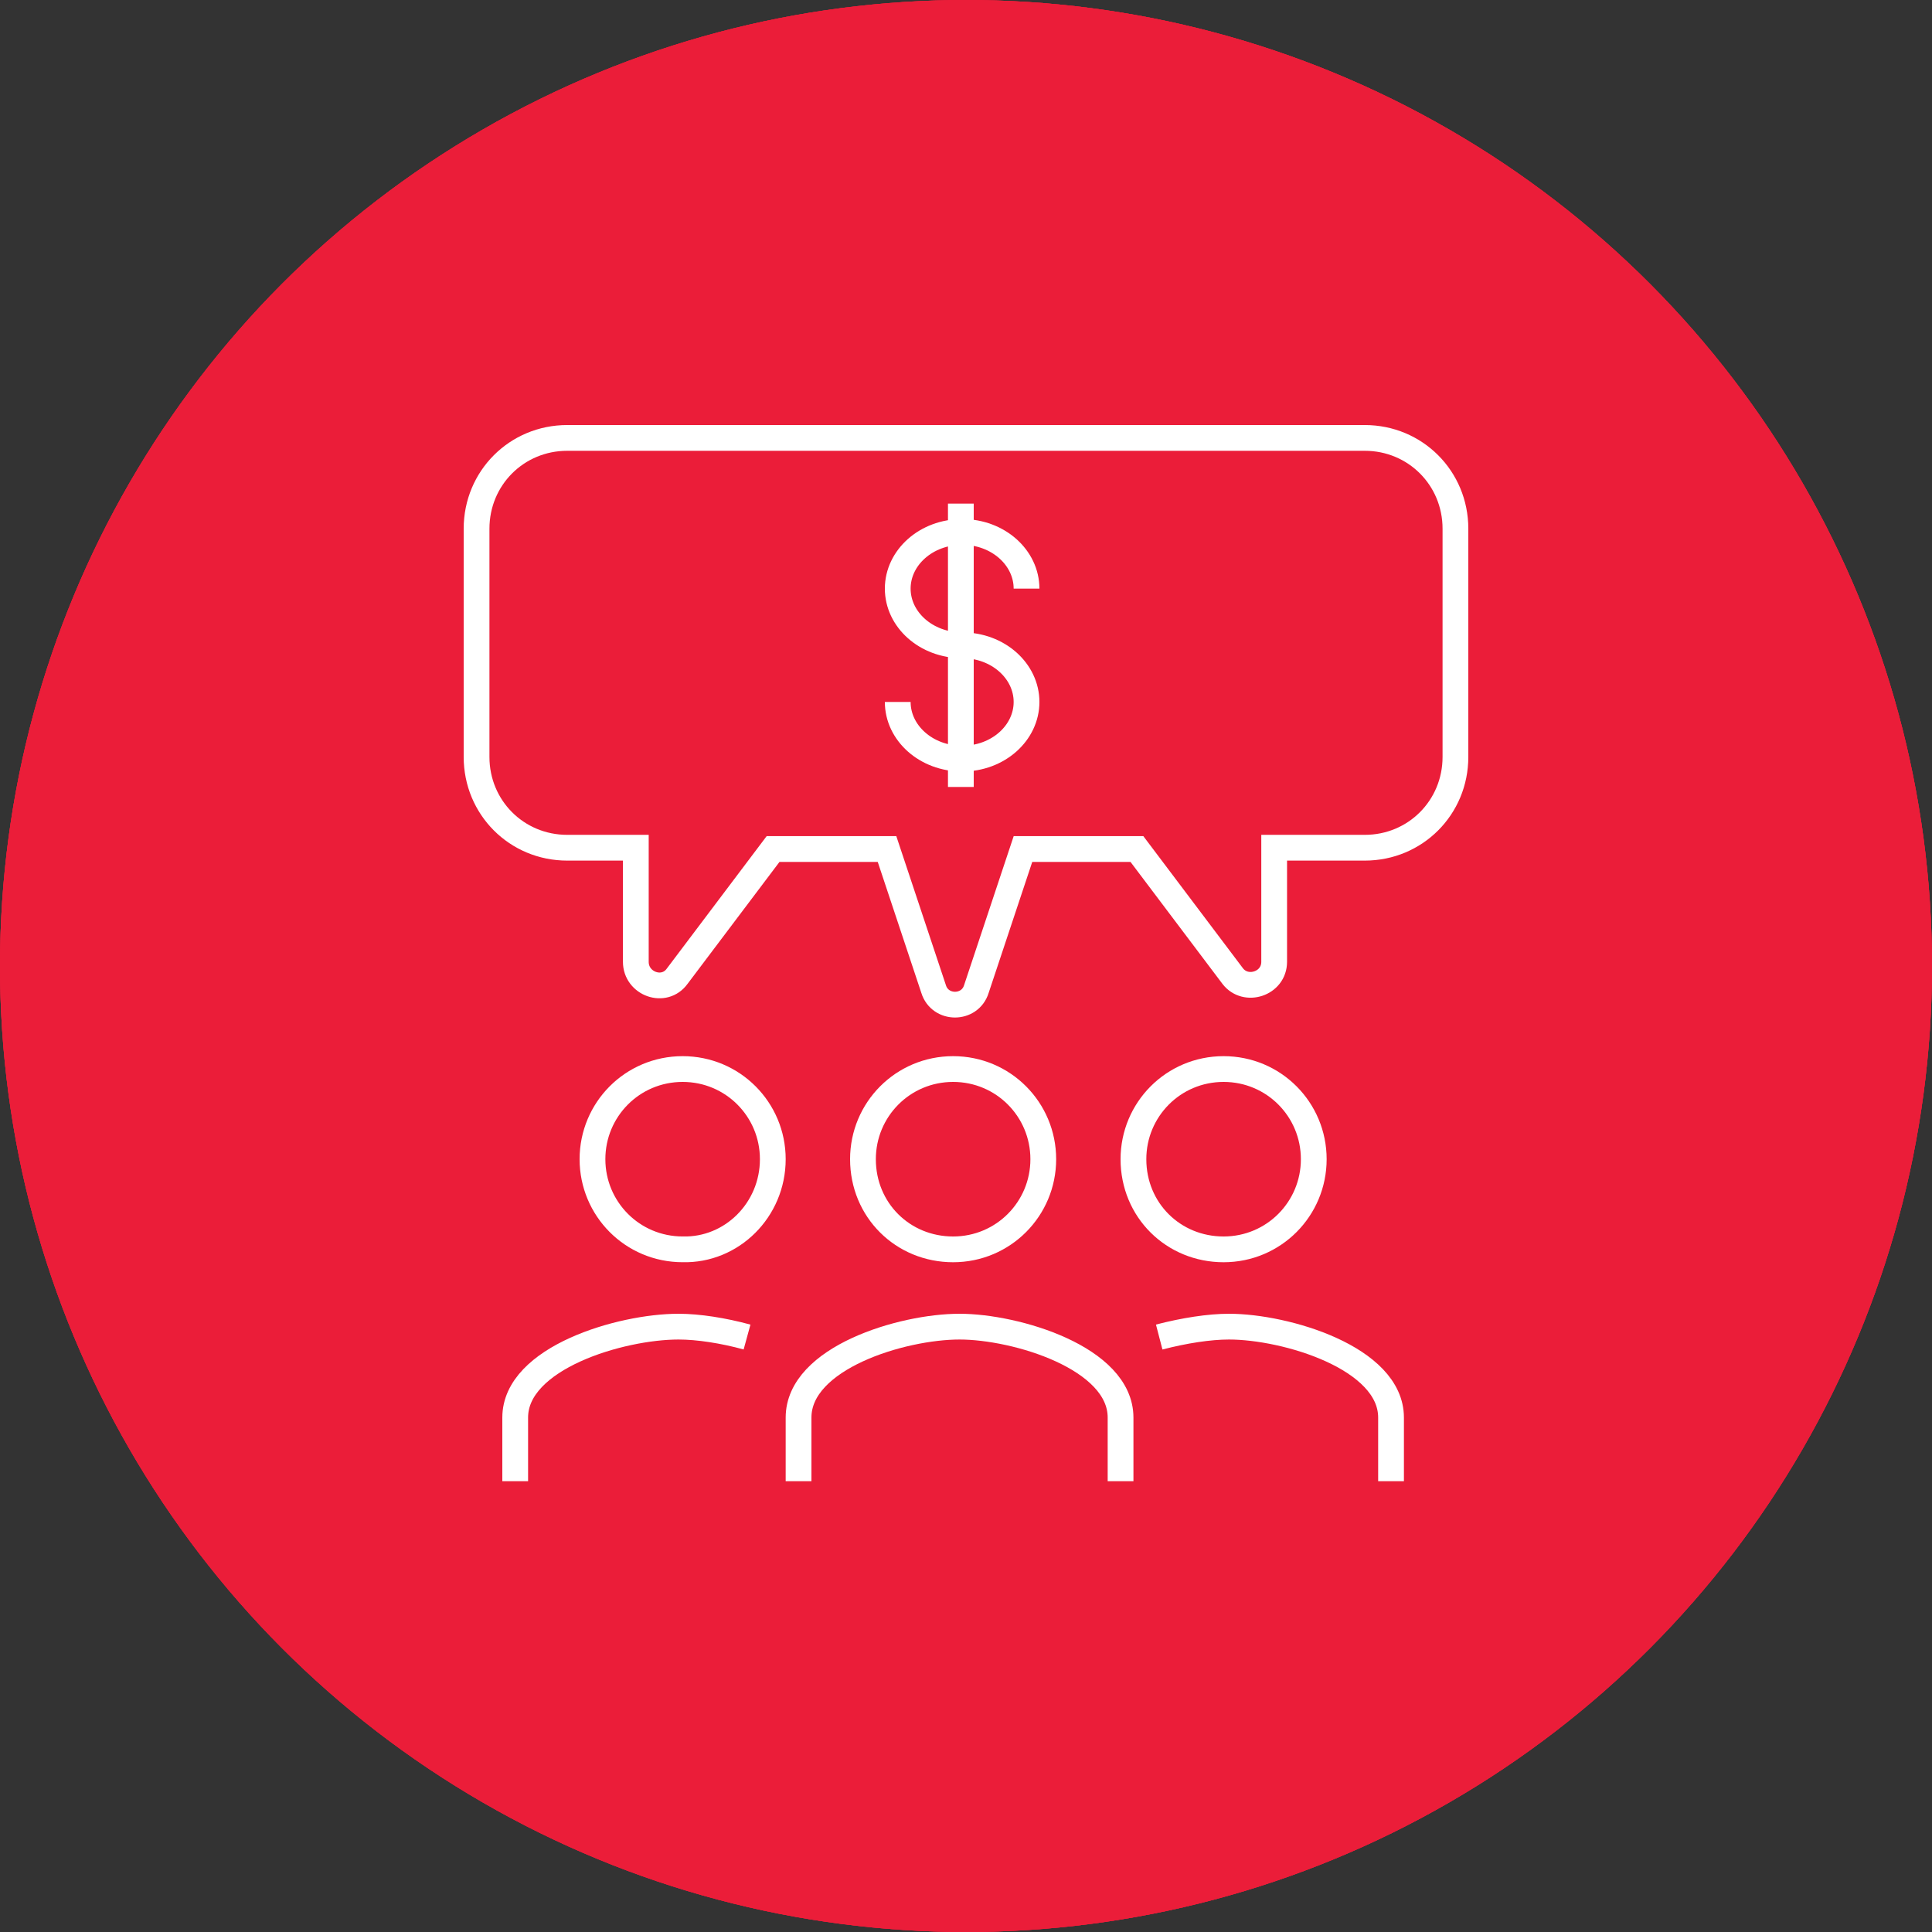 <?xml version="1.0" encoding="UTF-8"?>
<svg width="150px" height="150px" viewBox="0 0 150 150" version="1.1" xmlns="http://www.w3.org/2000/svg" xmlns:xlink="http://www.w3.org/1999/xlink">
    <rect x="0" y="0" width="150" height="150" fill="#333333" stroke="none"/>
    <!-- Generator: Sketch 51.2 (57519) - http://www.bohemiancoding.com/sketch -->
    <title>profitable-connections 2</title>
    <desc>Created with Sketch.</desc>
    <defs></defs>
    <g id="Page-1" stroke="none" stroke-width="1" fill="none" fill-rule="evenodd">
        <g id="profitable-connections">
            <g id="Layer_1" fill-rule="nonzero">
                <g id="Group">
                    <circle id="Oval" fill="#EB1D39" cx="75" cy="75" r="75"></circle>
                    <g transform="translate(41, 30)" fill="#FFFFFF">
                        <g transform="translate(0, 21)">
                            <g transform="translate(37, 0)">
                                <path d="M24.3,44.8 C24.1,44.8 23.8,44.7 23.6,44.5 C23.2,44.1 23.2,43.5 23.6,43.1 L25.4,41.2 C30,36.5 32.5,30.2 32.5,23.6 L32.5,16.3 C30.1,16.8 28.3,18.9 28.3,21.4 C28.3,21.9 27.9,22.4 27.3,22.4 C26.7,22.4 26.3,22 26.3,21.4 C26.3,17.5 29.5,14.3 33.4,14.3 L34.4,14.3 L34.4,23.6 C34.4,30.7 31.7,37.4 26.7,42.5 L24.9,44.4 C24.8,44.7 24.5,44.8 24.3,44.8 Z" id="Shape"></path>
                                <path d="M28.3,29.6 L26.4,29.6 L26.4,4.8 C26.4,3.6 25.4,2.7 24.3,2.7 C23.2,2.7 22.2,3.7 22.2,4.8 L22.2,22.3 L20.3,22.3 L20.3,4.8 C20.3,2.6 22.1,0.7 24.4,0.7 C26.6,0.7 28.5,2.5 28.5,4.8 L28.5,29.6 L28.3,29.6 Z" id="Shape"></path>
                                <path d="M15.9,22.3 L14,22.3 L14,4.8 C14,2.6 15.8,0.7 18.1,0.7 C20.3,0.7 22.2,2.5 22.2,4.8 L22.2,22.3 L20.3,22.3 L20.3,4.8 C20.3,3.6 19.3,2.7 18.2,2.7 C17,2.7 16.1,3.7 16.1,4.8 L15.9,22.3 Z" id="Shape"></path>
                                <rect id="Rectangle-path" transform="translate(8.748, 17.397) rotate(-89.891) translate(-8.748, -17.397) " x="3.848" y="16.447" width="9.8" height="1.9"></rect>
                                <rect id="Rectangle-path" transform="translate(14.958, 13.598) rotate(-89.891) translate(-14.958, -13.598) " x="6.208" y="12.648" width="17.5" height="1.9"></rect>
                                <rect id="Rectangle-path" x="3.8" y="43.8" width="1.9" height="19.5"></rect>
                                <rect id="Rectangle-path" x="23.3" y="43.8" width="1.9" height="19.5"></rect>
                                <path d="M4.8,44.8 C4.4,44.8 4,44.5 3.9,44.1 L3.8,43.8 C1.6,37.3 0.6,30.5 0.9,23.6 L1.1,18.9 C1.1,18.4 1.6,17.9 2.1,18 C2.6,18 3,18.5 3,19 L2.8,23.7 C2.5,30.3 3.4,36.9 5.6,43.2 L5.7,43.5 C5.9,44 5.6,44.6 5.1,44.7 C5,44.8 4.9,44.8 4.8,44.8 Z" id="Shape"></path>
                                <path d="M13.5,38.9 L11.6,38.9 L11.6,36.4 C11.6,32 15.1,28.3 19.7,27.7 L27.4,27.7 L27.4,29.6 L19.9,29.6 C16.4,30 13.7,32.9 13.7,36.4 L13.7,38.9 L13.5,38.9 Z" id="Shape"></path>
                            </g>
                            <g>
                                <path d="M10.9,44.8 C10.6,44.8 10.4,44.7 10.2,44.5 L8.4,42.6 C3.4,37.5 0.7,30.8 0.7,23.7 L0.7,14.4 L1.7,14.4 C5.6,14.4 8.8,17.6 8.8,21.5 C8.8,22 8.4,22.5 7.8,22.5 C7.3,22.5 6.8,22.1 6.8,21.5 C6.8,19 5,16.9 2.6,16.4 L2.6,23.7 C2.6,30.3 5.1,36.6 9.7,41.3 L11.5,43.2 C11.9,43.6 11.9,44.2 11.5,44.6 C11.4,44.7 11.2,44.8 10.9,44.8 Z" id="Shape"></path>
                                <path d="M8.8,29.6 L6.9,29.6 L6.9,4.8 C6.9,2.6 8.7,0.7 11,0.7 C13.2,0.7 15.1,2.5 15.1,4.8 L15.1,22.3 L13.2,22.3 L13.2,4.8 C13.2,3.6 12.2,2.7 11.1,2.7 C9.9,2.7 9,3.7 9,4.8 L9,29.6 L8.8,29.6 Z" id="Shape"></path>
                                <path d="M19.2,22.3 L19.2,4.8 C19.2,3.6 18.2,2.7 17.1,2.7 C15.9,2.7 15,3.7 15,4.8 L15,22.3 L13.1,22.3 L13.1,4.8 C13.1,2.6 14.9,0.7 17.2,0.7 C19.4,0.7 21.3,2.5 21.3,4.8 L21.3,22.3 L19.2,22.3 Z" id="Shape"></path>
                                <rect id="Rectangle-path" transform="translate(26.358, 17.405) rotate(-89.662) translate(-26.358, -17.405) " x="21.457" y="16.455" width="9.8" height="1.9"></rect>
                                <path d="M19.2,22.3 L19.2,4.8 C19.2,3.7 19.6,2.7 20.4,1.9 L21.8,3.3 C21.4,3.7 21.2,4.2 21.2,4.8 L21.2,22.3 L19.2,22.3 Z" id="Shape"></path>
                                <rect id="Rectangle-path" x="29.4" y="43.8" width="1.9" height="19.5"></rect>
                                <rect id="Rectangle-path" x="9.9" y="43.8" width="1.9" height="19.5"></rect>
                                <path d="M30.4,44.8 C30.3,44.8 30.2,44.8 30.1,44.7 C29.6,44.5 29.3,44 29.5,43.5 L29.6,43.2 C31.7,36.9 32.7,30.4 32.4,23.7 L32.2,19 C32.2,18.5 32.6,18 33.1,18 C33.6,18 34.1,18.4 34.1,18.9 L34.3,23.6 C34.6,30.5 33.6,37.3 31.4,43.8 L31.3,44.1 C31.2,44.5 30.8,44.8 30.4,44.8 Z" id="Shape"></path>
                                <path d="M23.6,38.9 L21.7,38.9 L21.7,36.4 C21.7,33 19,30.1 15.3,29.6 L7.9,29.6 L7.9,27.7 L15.4,27.7 C20.1,28.3 23.6,32 23.6,36.4 L23.6,38.9 Z" id="Shape"></path>
                            </g>
                        </g>
                        <g transform="translate(20, 15)" id="Shape">
                            <g transform="translate(14, 0)">
                                <path d="M13.4,17.6 C13.1,17.6 12.9,17.5 12.7,17.3 C12.4,16.9 12.4,16.3 12.8,15.9 C15,14 16.1,11.9 16.1,9.6 C16.1,5.4 12.7,2 8.5,2 C6.3,2 4.2,3 2.7,4.6 C2.4,5 1.7,5 1.3,4.7 C0.9,4.4 0.9,3.7 1.2,3.3 C3,1.2 5.6,1.42108547e-14 8.4,1.42108547e-14 C13.7,1.42108547e-14 17.9,4.3 17.9,9.5 C17.9,12.3 16.5,15 14,17.2 C13.9,17.5 13.7,17.6 13.4,17.6 Z"></path>
                                <path d="M2,28.7 C1.7,28.7 1.5,28.6 1.3,28.4 C0.9,28 0.9,27.4 1.3,27 L13.8,15 C14.2,14.6 14.8,14.6 15.2,15 C15.6,15.4 15.6,16 15.2,16.4 L2.7,28.4 C2.5,28.6 2.2,28.7 2,28.7 Z"></path>
                            </g>
                            <g>
                                <path d="M4.5,17.6 C4.3,17.6 4.1,17.5 3.9,17.4 C1.3,15.2 7.10542736e-15,12.5 7.10542736e-15,9.7 C7.10542736e-15,4.4 4.3,0.2 9.5,0.2 C12.3,0.2 14.9,1.4 16.7,3.5 C17,3.9 17,4.5 16.6,4.9 C16.2,5.2 15.6,5.2 15.2,4.8 C13.8,3 11.7,2 9.5,2 C5.3,2 1.9,5.4 1.9,9.6 C1.9,11.9 3,14 5.2,15.9 C5.6,16.2 5.7,16.9 5.3,17.3 C5.1,17.5 4.8,17.6 4.5,17.6 Z"></path>
                                <path d="M16,28.7 C15.8,28.7 15.5,28.6 15.3,28.4 L2.9,16.4 C2.5,16 2.5,15.4 2.9,15 C3.3,14.6 3.9,14.6 4.3,15 L16.7,27.1 C17.1,27.5 17.1,28.1 16.7,28.5 C16.5,28.6 16.2,28.7 16,28.7 Z"></path>
                            </g>
                        </g>
                        <g transform="translate(13, 0)" id="Shape">
                            <path d="M5.2,17 C5,17 4.8,16.9 4.7,16.8 L1.3,14.6 C0.9,14.3 0.7,13.7 1,13.3 C1.3,12.9 1.9,12.7 2.3,13 L5.7,15.2 C6.1,15.5 6.3,16.1 6,16.5 C5.8,16.9 5.5,17 5.2,17 Z"></path>
                            <path d="M13.8,9 C13.5,9 13.2,8.9 13,8.6 L10.5,5.4 C10.2,5 10.2,4.4 10.7,4 C11.1,3.7 11.7,3.7 12.1,4.2 L14.6,7.4 C14.9,7.8 14.9,8.4 14.4,8.8 C14.2,9 14,9 13.8,9 Z"></path>
                            <path d="M23,6.4 C22.5,6.4 22,6 22,5.4 L22,1.4 C22,0.9 22.4,0.4 23,0.4 C23.5,0.4 24,0.8 24,1.4 L24,5.4 C24,6 23.5,6.4 23,6.4 C23,6.4 23,6.4 23,6.4 Z"></path>
                            <path d="M32.5,9 C32.3,9 32.1,8.9 31.9,8.8 C31.5,8.5 31.4,7.9 31.7,7.4 L34.2,4.2 C34.5,3.8 35.1,3.7 35.6,4 C36,4.3 36.1,4.9 35.8,5.4 L33.3,8.6 C33.1,8.9 32.8,9 32.5,9 Z"></path>
                            <path d="M40.8,17 C40.5,17 40.2,16.8 40,16.6 C39.7,16.2 39.8,15.6 40.3,15.3 L43.7,13.1 C44.1,12.8 44.7,12.9 45,13.4 C45.3,13.8 45.2,14.4 44.7,14.7 L41.3,16.9 C41.1,17 40.9,17 40.8,17 Z"></path>
                        </g>
                    </g>
                </g>
            </g>
            <g id="Layer_3" fill-rule="nonzero">
                <g id="Group">
                    <circle id="Oval" fill="#EB1D39" cx="75" cy="75" r="75"></circle>
                    <path d="M74.1,53 C61.8,53 51.9,63 51.9,75.2 C51.9,87.5 61.9,97.4 74.1,97.4 C86.4,97.4 96.3,87.4 96.3,75.2 C96.3,63 86.3,53 74.1,53 Z M88.4,87.8 C84.9,91.8 79.8,94.3 74.1,94.3 C68.4,94.3 63.3,91.8 59.8,87.8 L59.8,86.4 C59.8,84.1 61.7,83.2 62.5,83 C63.2,82.8 64.7,82.2 65.7,81.9 L72.9,89.1 C73.2,89.4 73.6,89.6 74,89.6 C74.4,89.6 74.8,89.4 75.1,89.1 L82.3,81.9 C83.3,82.2 84.8,82.8 85.5,83 C86.3,83.3 88.2,84.2 88.2,86.4 L88.2,87.8 L88.4,87.8 Z M91,83.9 C90.3,82.1 88.7,80.7 86.6,79.9 C85.6,79.6 82.5,78.5 82.5,78.5 C81.9,78.3 81.3,78.4 80.9,78.9 L74.1,85.7 L67.3,78.9 C66.9,78.5 66.2,78.3 65.7,78.5 C65.7,78.5 62.6,79.6 61.6,79.9 C59.5,80.6 57.9,82.1 57.2,83.9 C55.9,81.3 55.1,78.4 55.1,75.3 C55.1,64.8 63.7,56.2 74.2,56.2 C84.7,56.2 93.3,64.8 93.3,75.3 C93.1,78.3 92.4,81.3 91,83.9 Z M74.1,59.3 C68.8,59.3 64.6,63.6 64.6,68.8 C64.6,74.1 68.9,78.3 74.1,78.3 C79.4,78.3 83.6,74 83.6,68.8 C83.6,63.6 79.3,59.3 74.1,59.3 Z M74.1,75.2 C70.6,75.2 67.7,72.3 67.7,68.8 C67.7,65.3 70.6,62.4 74.1,62.4 C77.6,62.4 80.5,65.3 80.5,68.8 C80.4,72.4 77.6,75.2 74.1,75.2 Z M95.7,40.1 C89,36 81.5,33.9 74,33.9 C66.5,33.9 59,36 52.3,40.1 C50.5,38.5 48.3,37.6 45.9,37.6 C43.4,37.6 41,38.6 39.2,40.4 C37.4,42.2 36.4,44.6 36.4,47.1 C36.4,49.5 37.3,51.8 38.9,53.5 C34.8,60.2 32.7,67.7 32.7,75.2 C32.7,82.7 34.8,90.2 38.9,96.9 C37.3,98.7 36.4,100.9 36.4,103.3 C36.4,105.8 37.4,108.2 39.2,110 C41,111.8 43.4,112.8 45.9,112.8 C48.3,112.8 50.6,111.9 52.3,110.3 C59,114.4 66.5,116.5 74,116.5 C81.5,116.5 89,114.4 95.7,110.3 C97.5,111.9 99.7,112.8 102.1,112.8 C104.6,112.8 107,111.8 108.8,110 C110.6,108.2 111.6,105.8 111.6,103.3 C111.6,100.9 110.7,98.6 109.1,96.9 C113.2,90.2 115.3,82.7 115.3,75.2 C115.3,67.7 113.2,60.2 109.1,53.5 C110.7,51.7 111.6,49.5 111.6,47.1 C111.6,44.6 110.6,42.2 108.8,40.4 C107,38.6 104.6,37.6 102.1,37.6 C99.7,37.6 97.5,38.5 95.7,40.1 Z M97.7,42.7 C98.9,41.5 100.6,40.8 102.2,40.8 C103.8,40.8 105.5,41.4 106.7,42.7 C109.2,45.2 109.2,49.2 106.7,51.7 C104.2,54.2 100.2,54.2 97.7,51.7 C95.2,49.2 95.2,45.1 97.7,42.7 Z M41.5,42.7 C42.7,41.5 44.4,40.8 46,40.8 C47.6,40.8 49.3,41.4 50.5,42.7 C53,45.2 53,49.2 50.5,51.7 C48,54.2 44,54.2 41.5,51.7 C39,49.2 39,45.1 41.5,42.7 Z M50.5,107.8 C48,110.3 44,110.3 41.5,107.8 C39,105.3 39,101.3 41.5,98.8 C42.7,97.6 44.4,96.9 46,96.9 C47.6,96.9 49.3,97.5 50.5,98.8 C52.9,101.3 52.9,105.3 50.5,107.8 Z M106.6,107.8 C104.1,110.3 100.1,110.3 97.6,107.8 C95.1,105.3 95.1,101.3 97.6,98.8 C98.8,97.6 100.5,96.9 102.1,96.9 C103.7,96.9 105.4,97.5 106.6,98.8 C109.1,101.3 109.1,105.3 106.6,107.8 Z M93.7,107.8 C87.6,111.5 80.8,113.3 74,113.3 C67.2,113.3 60.4,111.4 54.3,107.8 C55,106.4 55.4,104.9 55.4,103.3 C55.4,100.8 54.4,98.4 52.6,96.6 C50.8,94.8 48.4,93.8 45.9,93.8 C44.3,93.8 42.8,94.2 41.4,94.9 C37.7,88.8 35.9,82 35.9,75.2 C35.9,68.4 37.8,61.6 41.4,55.5 C42.8,56.2 44.3,56.6 45.9,56.6 C48.4,56.6 50.8,55.6 52.6,53.8 C54.4,52 55.4,49.6 55.4,47.1 C55.4,45.5 55,44 54.3,42.6 C60.4,38.9 67.2,37.1 74,37.1 C80.8,37.1 87.6,39 93.7,42.6 C93,44 92.6,45.5 92.6,47.1 C92.6,49.6 93.6,52 95.4,53.8 C97.2,55.6 99.6,56.6 102.1,56.6 C103.7,56.6 105.2,56.2 106.6,55.5 C110.3,61.6 112.1,68.4 112.1,75.2 C112.1,82 110.2,88.8 106.6,94.9 C105.2,94.2 103.7,93.8 102.1,93.8 C99.6,93.8 97.2,94.8 95.4,96.6 C93.6,98.4 92.6,100.8 92.6,103.3 C92.6,104.9 93,106.5 93.7,107.8 Z" id="Shape" stroke="#EB1D39" stroke-width="0.5" fill="#FFFFFF"></path>
                </g>
            </g>
            <g id="Layer_2">
                <g id="Group">
                    <circle id="Oval" fill="#EB1D39" fill-rule="nonzero" cx="75" cy="75" r="75"></circle>
                    <g transform="translate(37, 34)" id="Shape" stroke="#FFFFFF" stroke-width="2">
                        <path d="M30,56 C30,52.145 33.1,49 37,49 C40.9,49 44,52.145 44,56 C44,59.855 40.9,63 37,63 C33.1,63 30,59.957 30,56 Z"></path>
                        <path d="M50,81 L50,76.059 C50,71.42 41.87,69 37.5,69 C33.028,69 25,71.42 25,76.059 L25,81"></path>
                        <path d="M51,56 C51,52.145 54.1,49 58,49 C61.9,49 65,52.145 65,56 C65,59.855 61.9,63 58,63 C54.1,63 51,59.957 51,56 Z"></path>
                        <path d="M71,81 L71,76.059 C71,71.42 62.818,69 58.42,69 C56.886,69 54.943,69.303 53,69.807"></path>
                        <path d="M23,55.999 C23,52.144 19.9,49 16,49 C12.1,49 9,52.144 9,55.999 C9,59.853 12.1,62.998 16,62.998 C19.8,63.099 23,59.955 23,55.999 Z"></path>
                        <path d="M3,81 L3,76.059 C3,71.42 11.182,69 15.682,69 C17.216,69 19.159,69.303 21,69.807"></path>
                        <path d="M37.196,0 L68.963,0 C72.884,0 76,3.121 76,7.048 L76,24.769 C76,28.696 72.884,31.817 68.963,31.817 L61.926,31.817 L61.926,40.677 C61.926,42.389 59.714,43.094 58.709,41.785 L51.27,31.918 L42.423,31.918 L38.804,42.792 C38.302,44.403 35.989,44.403 35.487,42.792 L31.868,31.918 L23.021,31.918 L15.582,41.785 C14.577,43.195 12.365,42.389 12.365,40.677 L12.365,31.817 L7.037,31.817 C3.116,31.817 0,28.696 0,24.769 L0,7.048 C0,3.121 3.116,0 7.037,0 L37.196,0 Z"></path>
                    </g>
                </g>
            </g>
            <g id="Group" transform="translate(69, 39)" stroke="#FFFFFF" stroke-width="2">
                <path d="M0.7,15.5 C0.7,17.9 2.9,19.9 5.7,19.9 C8.5,19.9 10.7,17.9 10.7,15.5 C10.7,13.1 8.5,11.1 5.7,11.1 C2.9,11.1 0.7,9.1 0.7,6.7 C0.7,4.3 2.9,2.3 5.7,2.3 C8.5,2.3 10.7,4.3 10.7,6.7" id="Shape"></path>
                <path d="M5.6,0.1 L5.6,22.1" id="Shape"></path>
            </g>
        </g>
    </g>
</svg>